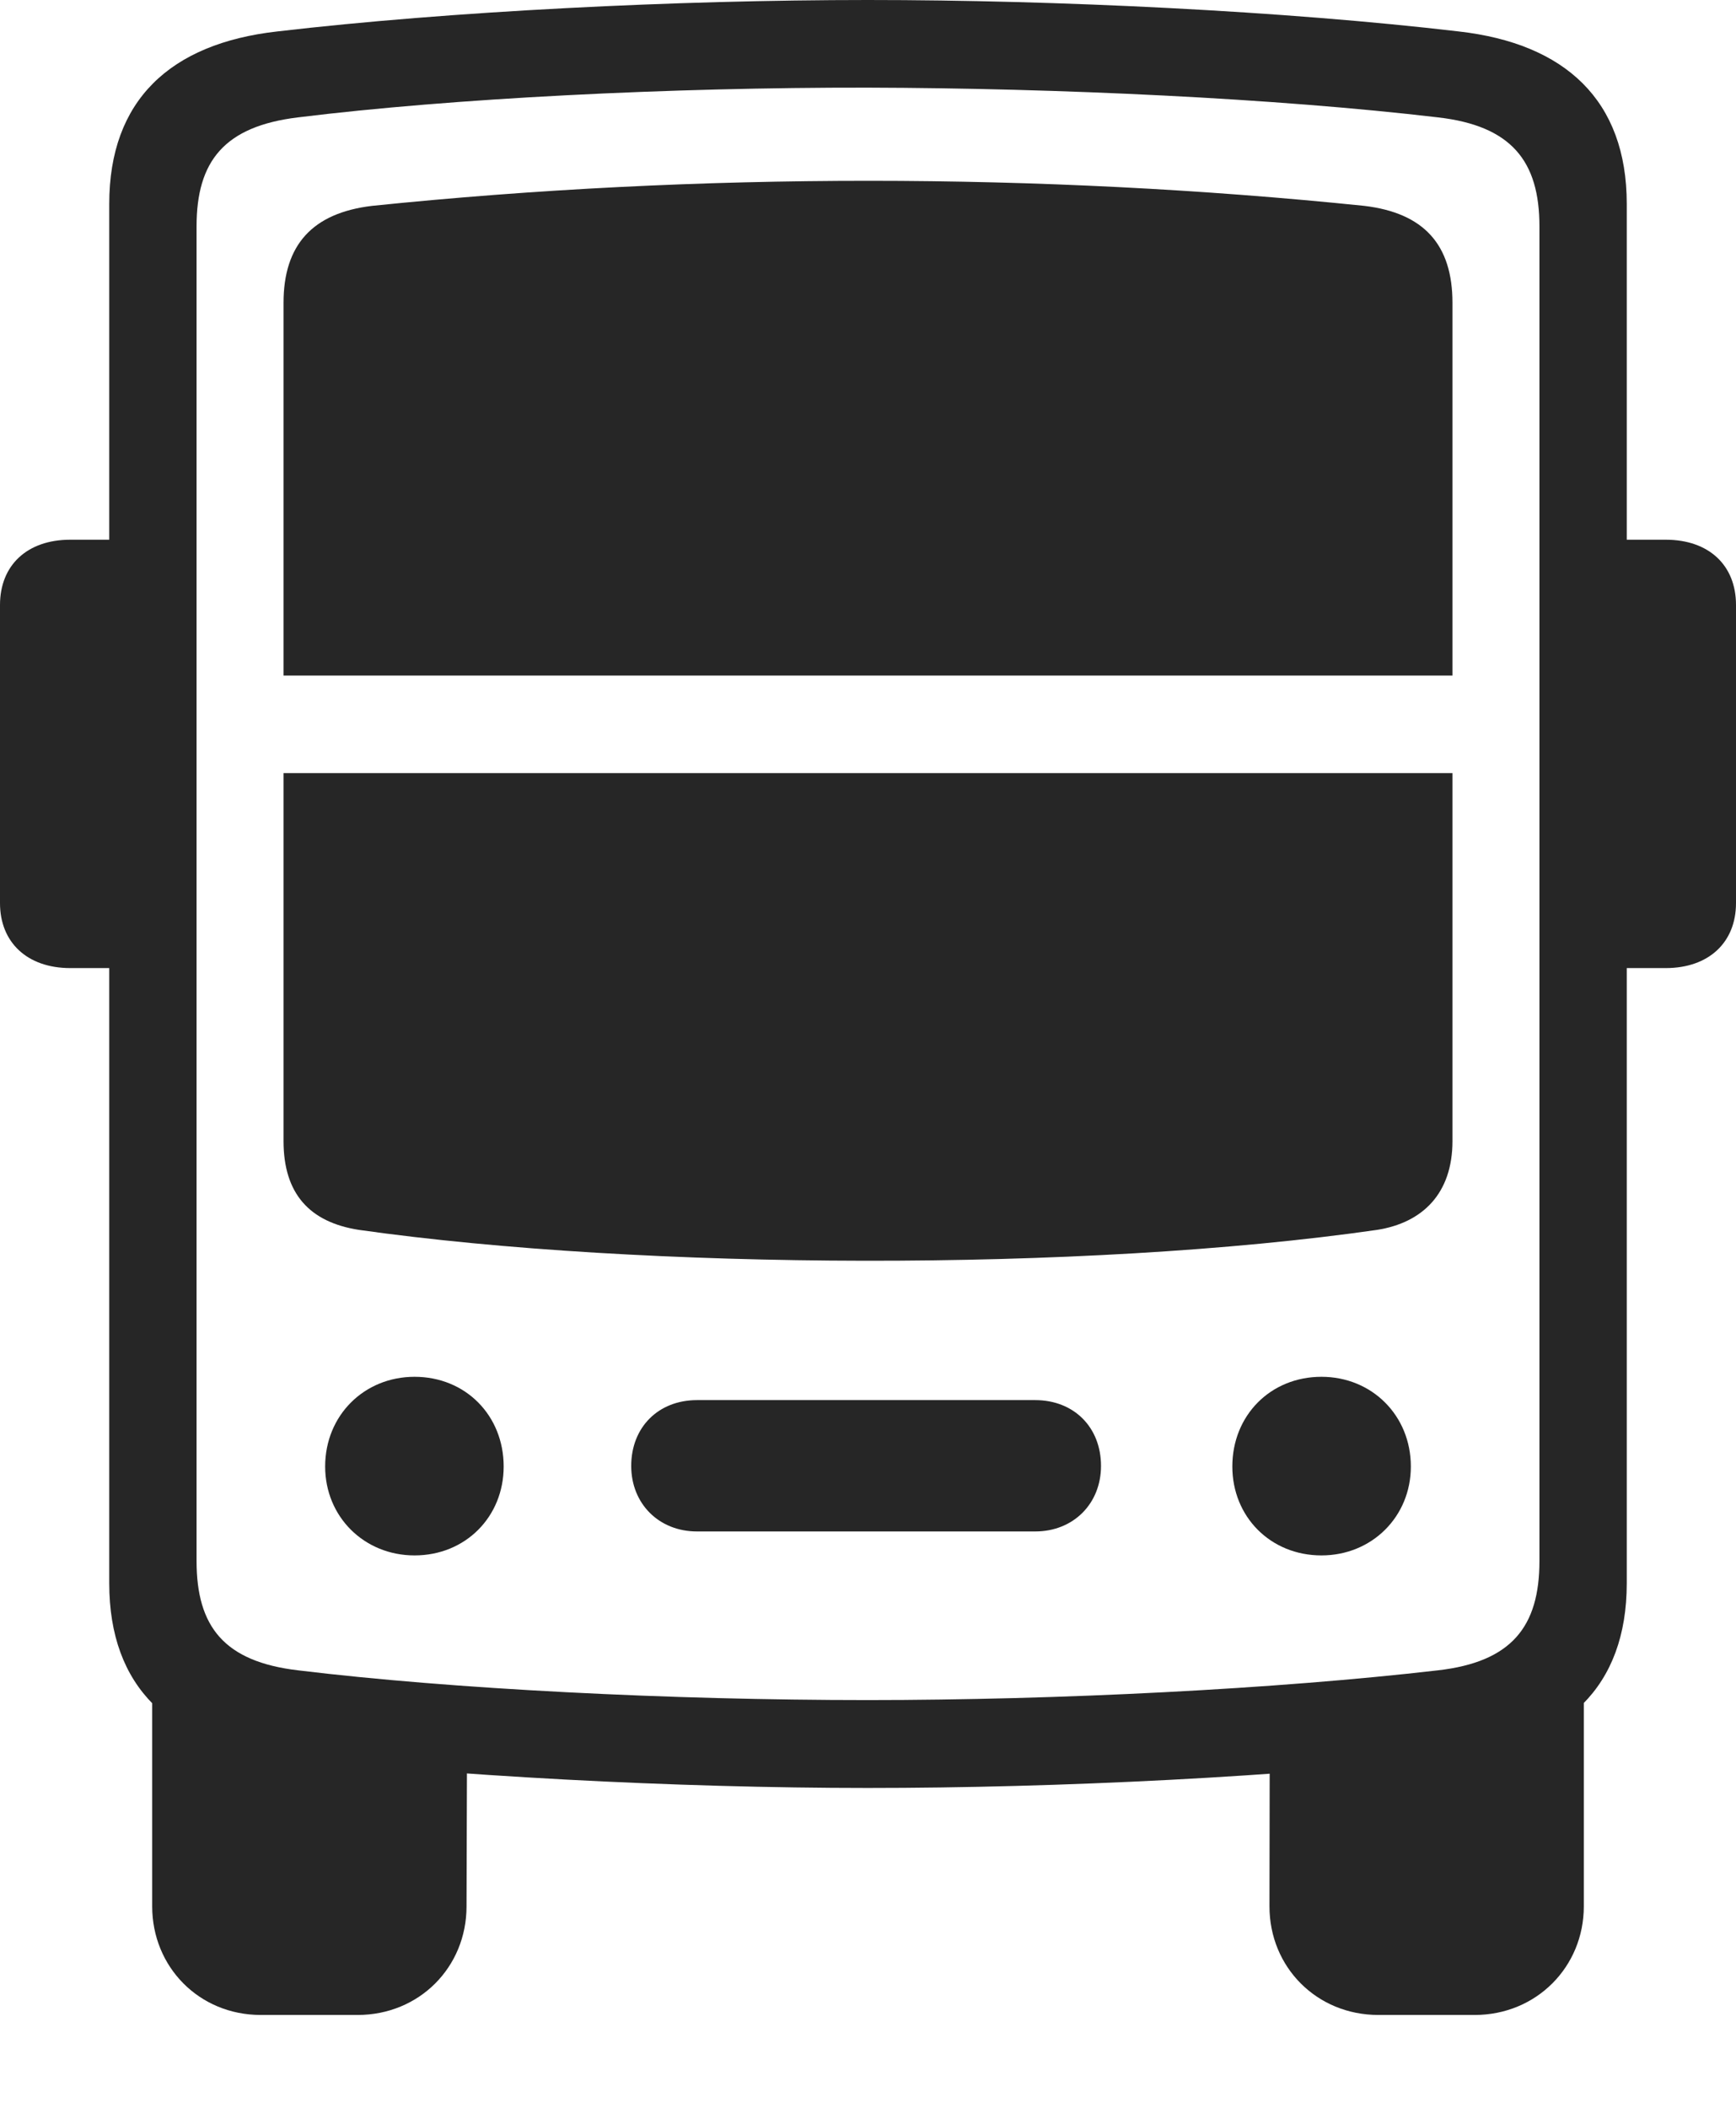 <?xml version="1.0" encoding="UTF-8"?>
<!--Generator: Apple Native CoreSVG 232.5-->
<!DOCTYPE svg
PUBLIC "-//W3C//DTD SVG 1.1//EN"
       "http://www.w3.org/Graphics/SVG/1.1/DTD/svg11.dtd">
<svg version="1.1" xmlns="http://www.w3.org/2000/svg" xmlns:xlink="http://www.w3.org/1999/xlink" width="100.689" height="122.18">
 <g>
  <rect height="122.18" opacity="0" width="100.689" x="0" y="0"/>
  <path d="M50.322 103.645C61.367 103.645 74.513 103.006 84.625 101.804C90.778 101.084 94.353 97.818 94.353 91.777L94.353 11.819C94.353 5.811 90.778 2.527 84.625 1.825C74.513 0.638 61.367 0 50.322 0C39.228 0 26.097 0.653 16.064 1.825C9.877 2.527 6.336 5.811 6.336 11.819L6.336 91.777C6.336 97.818 9.877 101.084 16.064 101.804C26.097 102.958 39.228 103.645 50.322 103.645ZM50.322 98.55C38.864 98.55 26.224 97.912 17.289 96.826C13.002 96.322 11.401 94.295 11.401 90.49L11.401 13.121C11.401 9.35 13.002 7.322 17.289 6.804C26.224 5.699 38.864 5.064 50.322 5.08C61.418 5.11 74.028 5.699 83.4 6.804C87.672 7.292 89.288 9.35 89.288 13.121L89.288 90.49C89.288 94.295 87.672 96.337 83.4 96.826C74.028 97.912 61.418 98.55 50.322 98.55ZM15.121 116.803L20.746 116.803C24.302 116.803 27.059 114.047 27.059 110.509L27.089 100.689L8.827 97.887L8.827 110.509C8.827 114.017 11.549 116.803 15.121 116.803ZM79.943 116.803L85.535 116.803C89.106 116.803 91.862 114.017 91.862 110.509L91.862 97.887L73.645 100.689L73.63 110.509C73.63 114.047 76.387 116.803 79.943 116.803ZM8.859 56.118L8.859 31.286L4.079 31.286C1.571 31.286 0 32.768 0 35.068L0 52.354C0 54.621 1.571 56.118 4.079 56.118ZM91.83 56.118L96.61 56.118C99.118 56.118 100.689 54.621 100.689 52.354L100.689 35.068C100.689 32.768 99.118 31.286 96.61 31.286L91.83 31.286ZM16.445 39.161L84.244 39.161L84.244 17.555C84.244 14.207 82.61 12.345 79.124 11.933C60.387 10.005 40.469 9.99 21.583 11.933C18.112 12.345 16.445 14.207 16.445 17.555ZM16.445 44.817L16.445 66.143C16.445 69.188 17.944 70.848 20.82 71.294C37.268 73.621 62.869 73.737 79.869 71.294C82.509 70.881 84.244 69.188 84.244 66.143L84.244 44.817ZM24.044 90.164C27.003 90.164 29.213 87.919 29.213 85.01C29.213 82.051 27.003 79.81 24.044 79.81C21.119 79.81 18.859 82.051 18.859 85.01C18.859 87.919 21.119 90.164 24.044 90.164ZM40.425 88.775L60.045 88.775C62.252 88.775 63.859 87.168 63.859 84.976C63.859 82.735 62.286 81.162 60.045 81.162L40.425 81.162C38.184 81.162 36.611 82.735 36.611 84.976C36.611 87.168 38.218 88.775 40.425 88.775ZM76.645 90.164C79.57 90.164 81.83 87.919 81.83 85.01C81.83 82.051 79.57 79.81 76.645 79.81C73.686 79.81 71.476 82.051 71.476 85.01C71.476 87.919 73.686 90.164 76.645 90.164Z" fill="#000000" fill-opacity="0.85"/>
 </g>
</svg>
